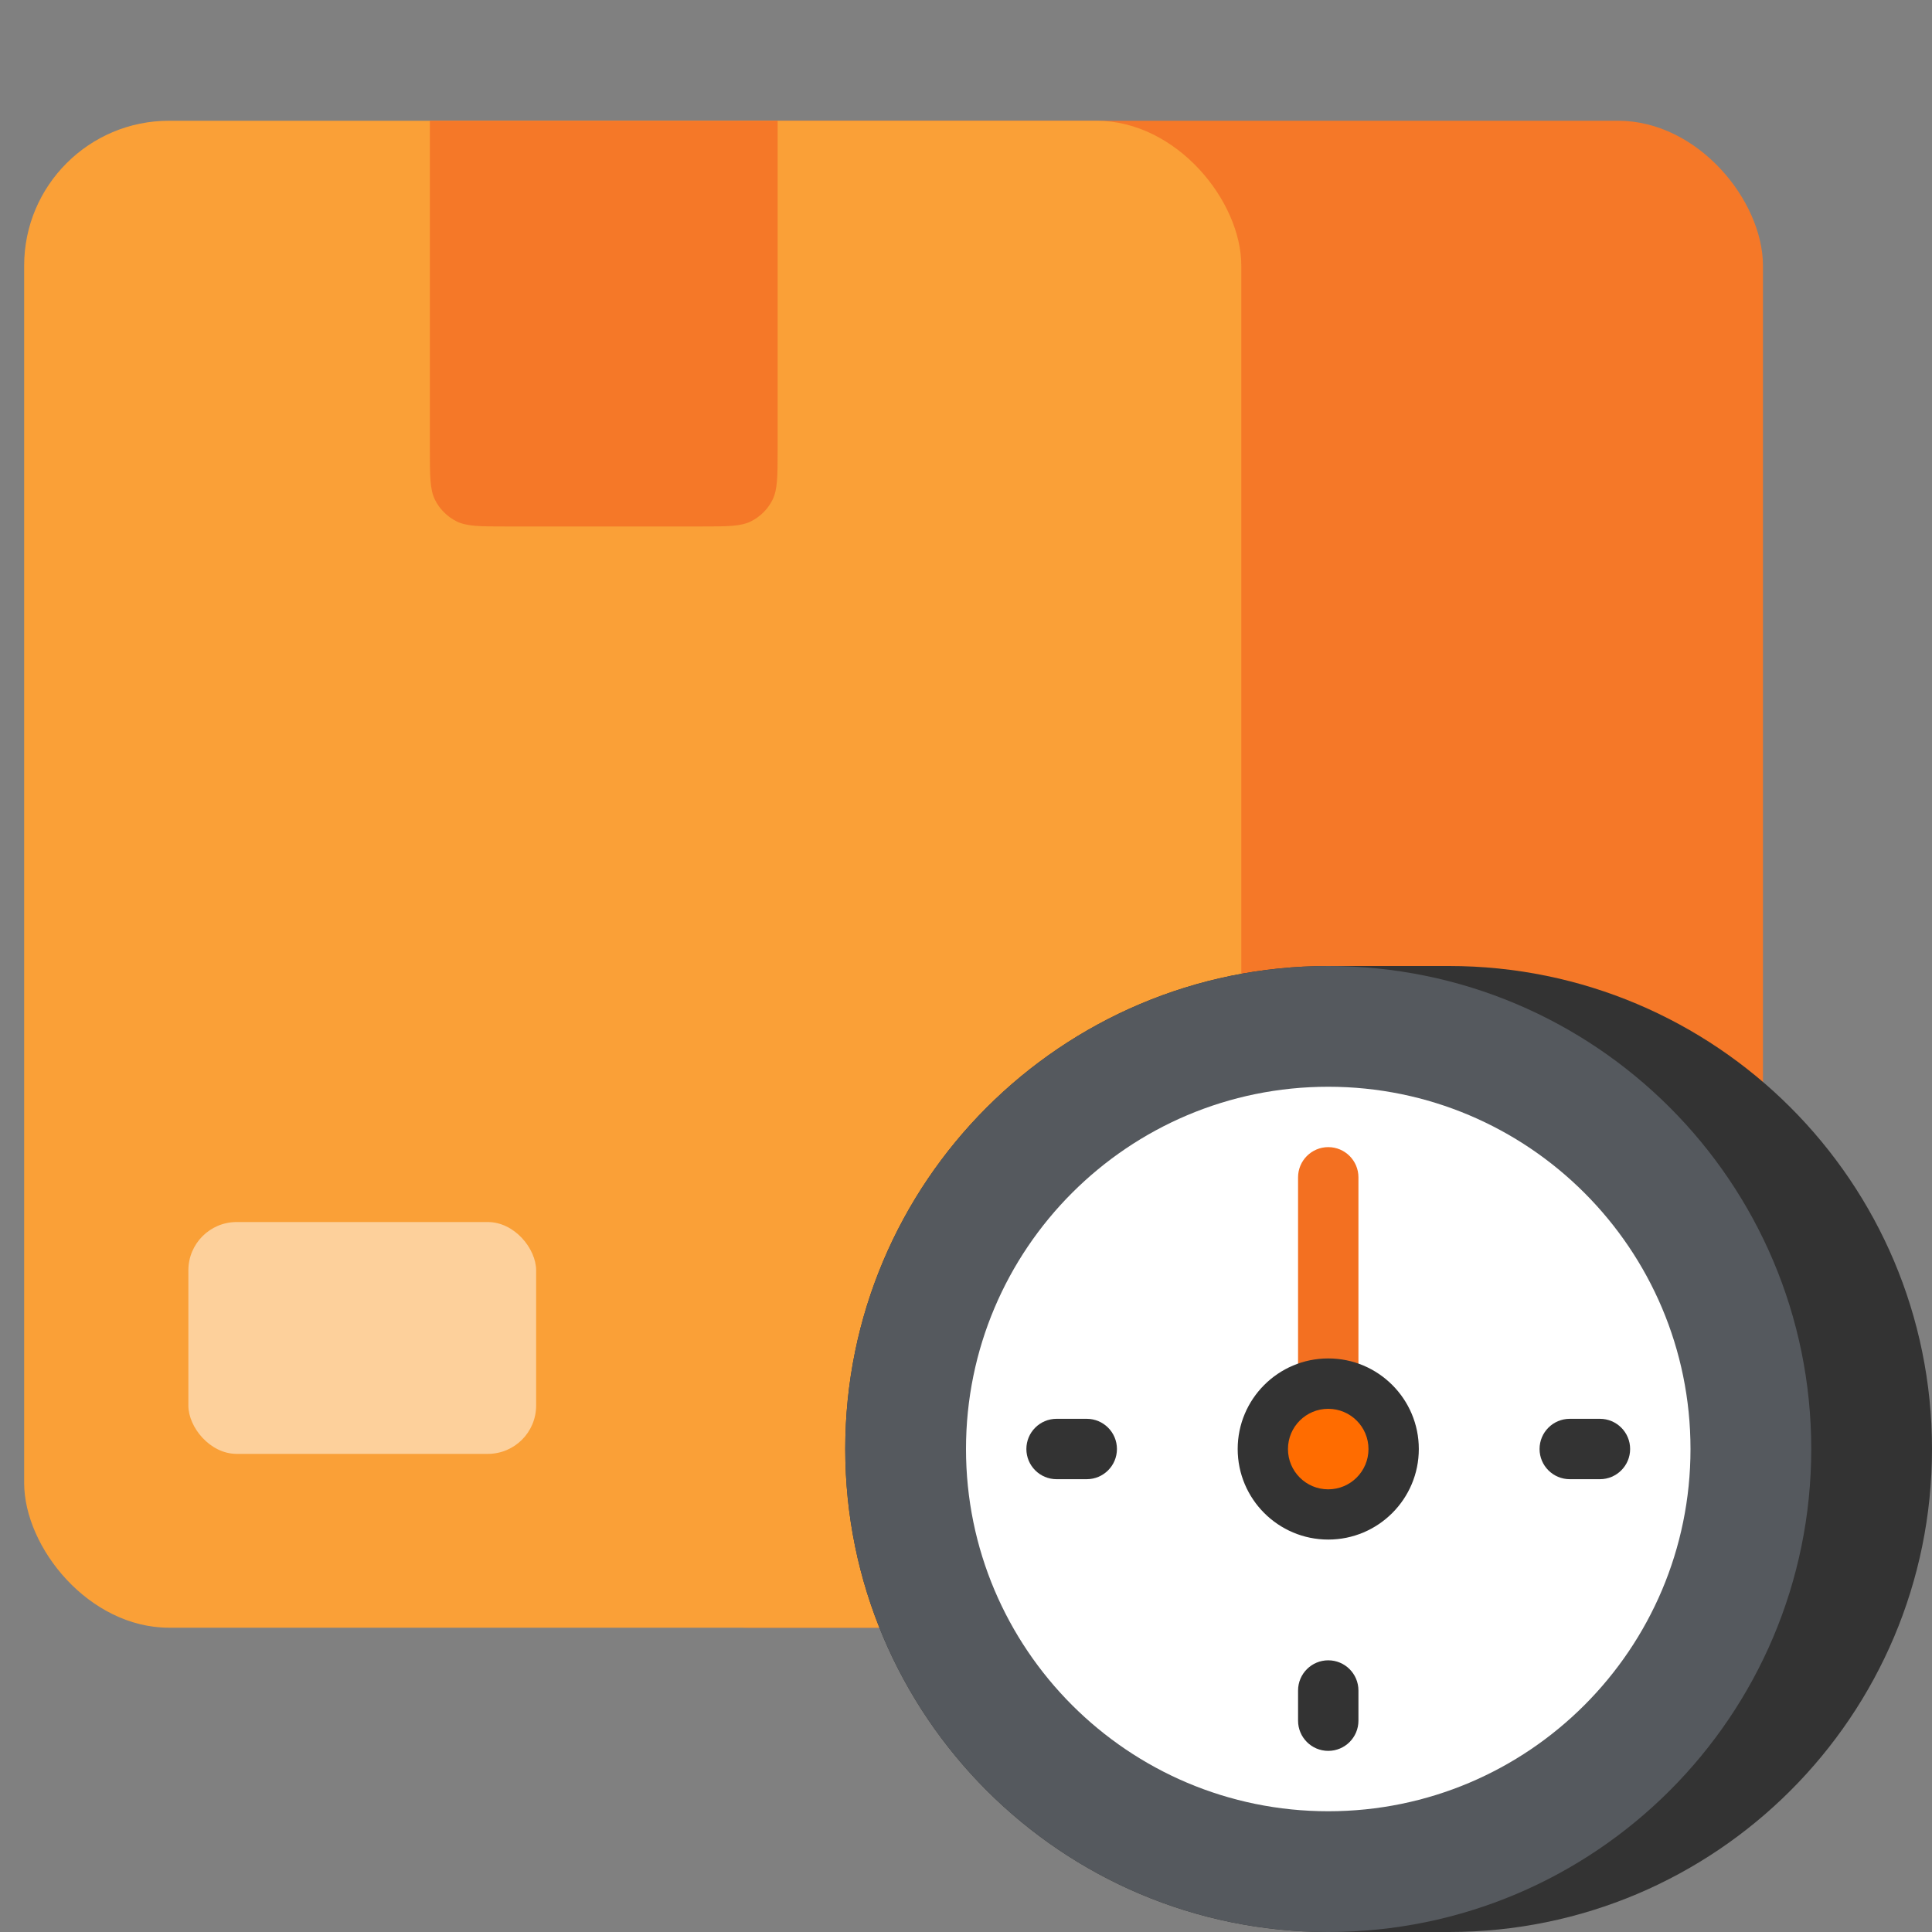 <svg width="40" height="40" viewBox="0 0 40 40" fill="none" xmlns="http://www.w3.org/2000/svg">
<rect x="0" y="0" width="40" height="40" fill="#808080" stroke="none"/>
<rect x="12.5" y="2.5" width="24" height="31.2" rx="3" fill="#F57828"/>
<rect x="0.5" y="2.5" width="25.2" height="31.2" rx="3" fill="#FAA037"/>
<path d="M8.9 2.5H16.1V9.3C16.1 9.86 16.1 10.14 15.991 10.354C15.896 10.542 15.742 10.695 15.554 10.791C15.341 10.9 15.06 10.9 14.5 10.9H10.5C9.94 10.9 9.66 10.9 9.446 10.791C9.258 10.695 9.105 10.542 9.009 10.354C8.9 10.14 8.9 9.86 8.9 9.3V2.5Z" fill="#F57828"/>
<rect opacity="0.5" x="3.9" y="25.301" width="7.2" height="4.8" rx="1" fill="white"/>
<path d="M30 40H27.5C21.977 40 17.5 35.523 17.5 30C17.5 24.477 21.977 20 27.5 20H30C35.523 20 40 24.477 40 30C40 35.523 35.523 40 30 40Z" fill="#333333"/>
<path d="M27.5 40C33.023 40 37.5 35.523 37.5 30C37.5 24.477 33.023 20 27.5 20C21.977 20 17.5 24.477 17.5 30C17.5 35.523 21.977 40 27.5 40Z" fill="#55595E"/>
<path d="M27.5 37.5C31.642 37.5 35 34.142 35 30C35 25.858 31.642 22.5 27.5 22.5C23.358 22.5 20 25.858 20 30C20 34.142 23.358 37.5 27.5 37.5Z" fill="white"/>
<path d="M27.5 30.625C27.155 30.625 26.875 30.345 26.875 30V24.375C26.875 24.03 27.155 23.75 27.5 23.75C27.845 23.75 28.125 24.03 28.125 24.375V30C28.125 30.345 27.845 30.625 27.5 30.625Z" fill="#F37021"/>
<path d="M27.5 31.875C28.535 31.875 29.375 31.035 29.375 30C29.375 28.965 28.535 28.125 27.5 28.125C26.465 28.125 25.625 28.965 25.625 30C25.625 31.035 26.465 31.875 27.5 31.875Z" fill="#333333"/>
<path d="M27.499 30.835C27.96 30.835 28.333 30.462 28.333 30.001C28.333 29.541 27.96 29.168 27.499 29.168C27.039 29.168 26.666 29.541 26.666 30.001C26.666 30.462 27.039 30.835 27.499 30.835Z" fill="#FF6C00"/>
<path d="M33.125 30.625H32.5C32.155 30.625 31.875 30.345 31.875 30C31.875 29.655 32.155 29.375 32.5 29.375H33.125C33.47 29.375 33.75 29.655 33.75 30C33.75 30.345 33.47 30.625 33.125 30.625Z" fill="#333333"/>
<path d="M26.875 35.625V35C26.875 34.655 27.155 34.375 27.5 34.375C27.845 34.375 28.125 34.655 28.125 35V35.625C28.125 35.97 27.845 36.25 27.5 36.25C27.155 36.25 26.875 35.97 26.875 35.625Z" fill="#333333"/>
<path d="M21.875 29.375H22.5C22.845 29.375 23.125 29.655 23.125 30C23.125 30.345 22.845 30.625 22.5 30.625H21.875C21.53 30.625 21.25 30.345 21.25 30C21.25 29.655 21.53 29.375 21.875 29.375Z" fill="#333333"/>
</svg>
